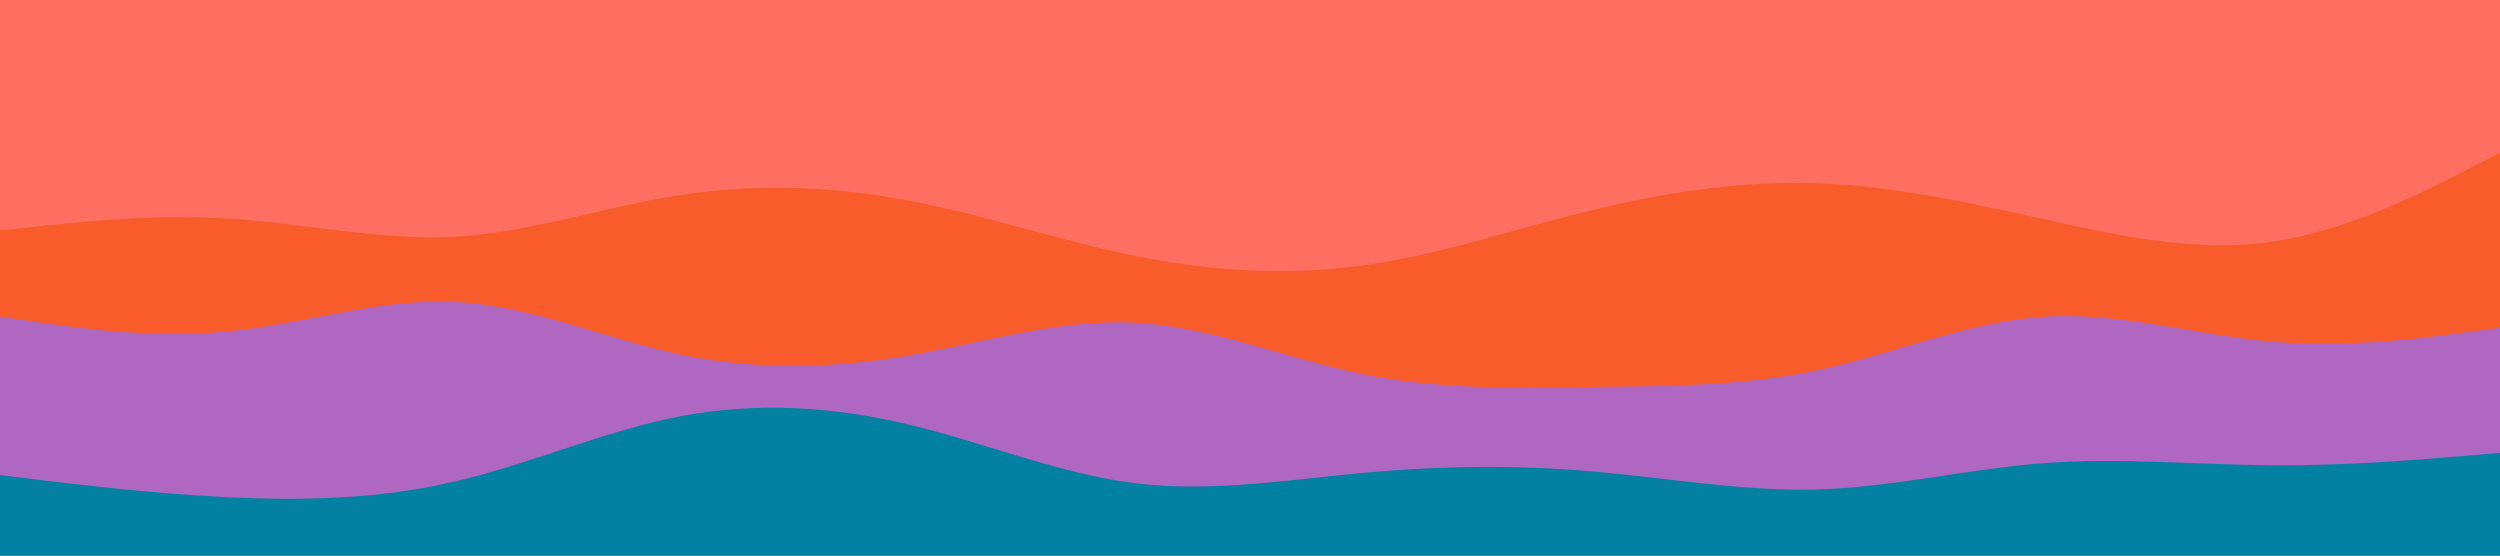 <svg id="visual" viewBox="0 0 900 200" width="900" height="200" xmlns="http://www.w3.org/2000/svg" xmlns:xlink="http://www.w3.org/1999/xlink" version="1.1"><rect x="0" y="0" width="900" height="200" fill="#ff6f61"></rect><path d="M0 83L13.7 81.5C27.3 80 54.7 77 82 78.7C109.3 80.3 136.7 86.7 163.8 85.2C191 83.7 218 74.3 245.2 70.2C272.3 66 299.7 67 327 72.2C354.3 77.3 381.7 86.7 409 92.2C436.3 97.7 463.7 99.3 491 95.5C518.3 91.7 545.7 82.3 573 75.7C600.3 69 627.7 65 654.8 66C682 67 709 73 736.2 79C763.3 85 790.7 91 818 87C845.3 83 872.7 69 886.3 62L900 55L900 201L886.3 201C872.7 201 845.3 201 818 201C790.7 201 763.3 201 736.2 201C709 201 682 201 654.8 201C627.7 201 600.3 201 573 201C545.7 201 518.3 201 491 201C463.7 201 436.3 201 409 201C381.7 201 354.3 201 327 201C299.7 201 272.3 201 245.2 201C218 201 191 201 163.8 201C136.7 201 109.3 201 82 201C54.7 201 27.3 201 13.7 201L0 201Z" fill="#f75c2a"></path><path d="M0 114L13.7 116C27.3 118 54.7 122 82 119.3C109.3 116.7 136.7 107.3 163.8 108.7C191 110 218 122 245.2 127.7C272.3 133.3 299.7 132.7 327 128C354.3 123.3 381.7 114.7 409 116.2C436.3 117.7 463.7 129.3 491 134.8C518.3 140.3 545.7 139.7 573 139.3C600.3 139 627.7 139 654.8 133.2C682 127.3 709 115.7 736.2 114C763.3 112.3 790.7 120.7 818 123C845.3 125.3 872.7 121.7 886.3 119.8L900 118L900 201L886.3 201C872.7 201 845.3 201 818 201C790.7 201 763.3 201 736.2 201C709 201 682 201 654.8 201C627.7 201 600.3 201 573 201C545.7 201 518.3 201 491 201C463.7 201 436.3 201 409 201C381.7 201 354.3 201 327 201C299.7 201 272.3 201 245.2 201C218 201 191 201 163.8 201C136.7 201 109.3 201 82 201C54.7 201 27.3 201 13.7 201L0 201Z" fill="#b067c1"></path><path d="M0 171L13.7 172.7C27.3 174.3 54.7 177.7 82 179C109.3 180.3 136.7 179.7 163.8 173.3C191 167 218 155 245.2 149.8C272.3 144.7 299.7 146.3 327 152.8C354.3 159.3 381.7 170.7 409 174C436.3 177.3 463.7 172.7 491 170.2C518.3 167.7 545.7 167.3 573 169.7C600.3 172 627.7 177 654.8 176.2C682 175.3 709 168.7 736.2 166.7C763.3 164.7 790.7 167.3 818 167.5C845.3 167.7 872.7 165.3 886.3 164.2L900 163L900 201L886.3 201C872.7 201 845.3 201 818 201C790.7 201 763.3 201 736.2 201C709 201 682 201 654.8 201C627.7 201 600.3 201 573 201C545.7 201 518.3 201 491 201C463.7 201 436.3 201 409 201C381.7 201 354.3 201 327 201C299.7 201 272.3 201 245.2 201C218 201 191 201 163.8 201C136.7 201 109.3 201 82 201C54.7 201 27.3 201 13.7 201L0 201Z" fill="#0381a3"></path></svg>
